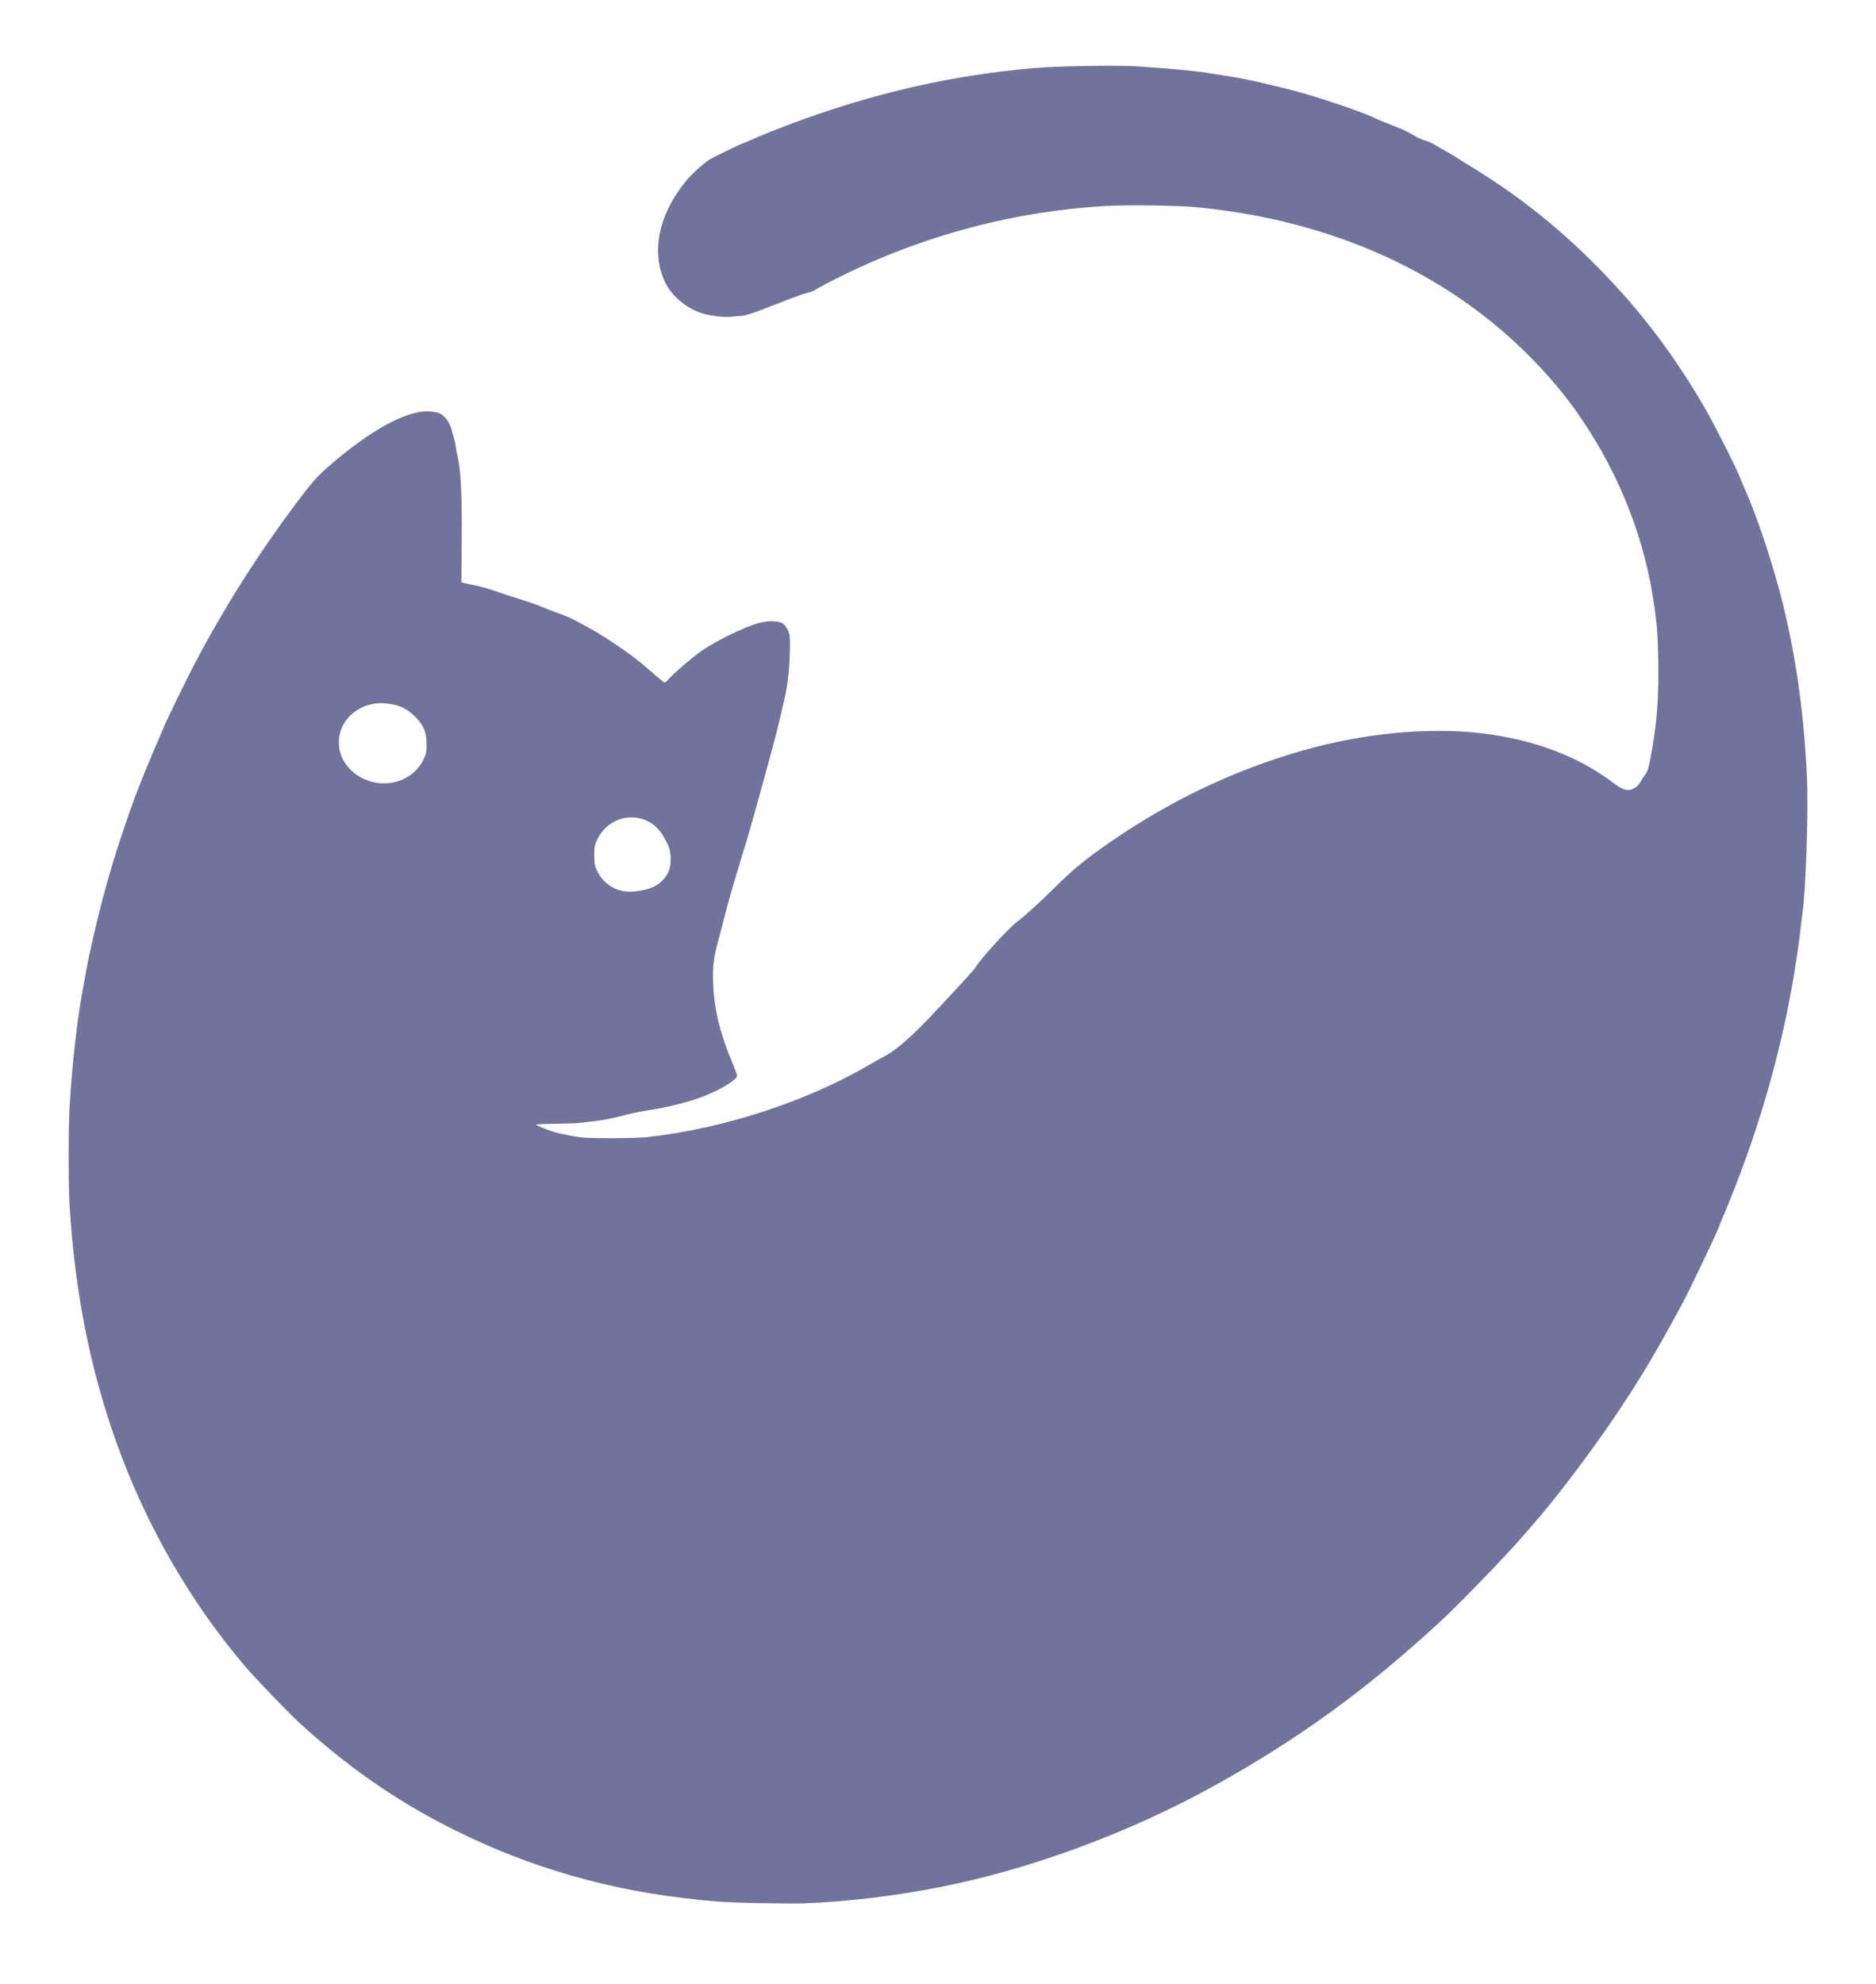 <?xml version="1.0" encoding="UTF-8" standalone="no"?>
<!-- Created with Inkscape (http://www.inkscape.org/) -->

<svg
   width="210mm"
   height="222mm"
   viewBox="0 0 210 222"
   version="1.1"
   id="svg5"
   xml:space="preserve"
   inkscape:version="1.2.2 (732a01da63, 2022-12-09)"
   sodipodi:docname="dark-logo.svg"
   xmlns:inkscape="http://www.inkscape.org/namespaces/inkscape"
   xmlns:sodipodi="http://sodipodi.sourceforge.net/DTD/sodipodi-0.dtd"
   xmlns="http://www.w3.org/2000/svg"
   xmlns:svg="http://www.w3.org/2000/svg"><sodipodi:namedview
     id="namedview7"
     pagecolor="#ffffff"
     bordercolor="#000000"
     borderopacity="0.25"
     inkscape:showpageshadow="2"
     inkscape:pageopacity="0.0"
     inkscape:pagecheckerboard="0"
     inkscape:deskcolor="#d1d1d1"
     inkscape:document-units="mm"
     showgrid="false"
     inkscape:zoom="0.914906"
     inkscape:cx="414.79671"
     inkscape:cy="649.79353"
     inkscape:window-width="1350"
     inkscape:window-height="1230"
     inkscape:window-x="982"
     inkscape:window-y="118"
     inkscape:window-maximized="0"
     inkscape:current-layer="layer1" /><defs
     id="defs2" /><g
     inkscape:label="Layer 1"
     inkscape:groupmode="layer"
     id="layer1"><path
       style="fill:#71739c;stroke-width:0.104;fill-opacity:1"
       d="m 85.091,212.963 c -3.825,-0.07 -5.268,-0.167 -8.77,-0.591 -9.643,-1.168 -18.588,-3.951 -27.078,-8.425 -5.629,-2.966 -10.788,-6.628 -15.745,-11.177 -1.299,-1.192 -4.872,-4.91 -6.072,-6.317 -6.137,-7.201 -11.079,-15.79 -14.37,-24.972 -2.962,-8.266 -4.663,-16.833 -5.265,-26.52 -0.143,-2.296 -0.139,-8.892 0.005,-11.258 0.3,-4.893 0.884,-9.951 1.546,-13.389 0.107,-0.555 0.246,-1.32 0.309,-1.7 0.237,-1.433 1.117,-5.285 1.81,-7.917 0.985,-3.742 2.089,-7.224 3.638,-11.477 0.471,-1.292 1.912,-4.813 2.654,-6.482 0.234,-0.526 0.499,-1.148 0.591,-1.381 0.281,-0.721 2.578,-5.435 3.494,-7.173 3.322,-6.299 7.004,-12.108 11.367,-17.933 1.883,-2.514 2.498,-3.178 4.445,-4.797 3.676,-3.058 6.767,-4.849 9.198,-5.33 0.848,-0.168 1.931,-0.093 2.441,0.168 0.53,0.271 1.026,0.961 1.242,1.725 0.095,0.335 0.234,0.824 0.31,1.087 0.076,0.263 0.163,0.69 0.193,0.949 0.03,0.259 0.098,0.641 0.151,0.85 0.395,1.566 0.539,4.308 0.501,9.495 l -0.035,4.759 0.359,0.097 c 0.197,0.054 0.766,0.175 1.263,0.27 0.497,0.095 1.49,0.38 2.205,0.634 0.716,0.254 1.968,0.663 2.783,0.909 0.815,0.246 1.804,0.59 2.199,0.764 0.394,0.174 1.251,0.506 1.903,0.738 1.285,0.458 1.63,0.622 3.648,1.734 1.946,1.073 4.918,3.122 6.28,4.33 0.724,0.642 1.696,1.466 2.033,1.722 0.095,0.072 0.267,-0.055 0.616,-0.457 0.513,-0.591 2.58,-2.355 3.593,-3.067 1.52,-1.067 4.907,-2.717 6.378,-3.106 1.322,-0.35 2.551,-0.254 2.92,0.226 0.537,0.701 0.613,1.009 0.597,2.415 -0.024,2.029 -0.221,4.072 -0.522,5.429 -0.611,2.751 -0.944,4.102 -1.651,6.695 -1.743,6.395 -2.382,8.652 -3.266,11.53 -0.98,3.193 -1.401,4.667 -2.001,7.014 -0.209,0.818 -0.517,1.99 -0.683,2.604 -0.432,1.598 -0.534,2.568 -0.468,4.463 0.097,2.763 0.774,5.579 2.096,8.714 0.308,0.731 0.567,1.421 0.576,1.534 0.033,0.42 -1.591,1.453 -3.497,2.227 -1.737,0.705 -4.29,1.357 -6.692,1.71 -0.649,0.095 -1.791,0.338 -2.539,0.539 -1.37,0.369 -2.71,0.608 -4.128,0.738 -0.423,0.039 -0.894,0.091 -1.047,0.116 -0.153,0.025 -1.249,0.057 -2.436,0.071 -1.187,0.014 -2.158,0.058 -2.158,0.098 -4.3e-5,0.086 1.355,0.631 2.16,0.869 0.314,0.093 1.168,0.276 1.898,0.406 1.161,0.208 1.7,0.238 4.302,0.242 1.78,0.003 3.469,-0.051 4.205,-0.134 8.593,-0.968 17.92,-4.041 25.027,-8.246 0.508,-0.3 1.223,-0.698 1.59,-0.884 0.967,-0.489 2.895,-2.157 4.718,-4.083 3.239,-3.42 5.208,-5.571 5.335,-5.83 0.342,-0.692 3.701,-4.379 4.553,-4.997 0.743,-0.539 2.602,-2.22 4.113,-3.72 2.303,-2.286 3.616,-3.359 6.661,-5.442 6.635,-4.54 13.587,-7.834 21.118,-10.006 6.783,-1.956 14.116,-2.676 20.102,-1.974 5.861,0.688 10.835,2.553 14.788,5.545 0.917,0.694 1.396,0.888 1.936,0.783 0.429,-0.083 0.93,-0.49 1.152,-0.934 0.086,-0.173 0.307,-0.519 0.492,-0.769 0.284,-0.386 0.375,-0.669 0.605,-1.878 0.703,-3.701 0.941,-6.719 0.86,-10.935 -0.06,-3.124 -0.177,-4.461 -0.646,-7.332 -1.171,-7.178 -4.15,-14.334 -8.539,-20.509 -2.772,-3.9 -6.523,-7.752 -10.578,-10.862 -8.801,-6.75 -19.772,-10.841 -32.155,-11.989 -2.019,-0.187 -7.771,-0.252 -10.052,-0.113 -10.842,0.66 -21.287,3.564 -31.062,8.635 -0.573,0.297 -1.164,0.63 -1.312,0.739 -0.149,0.109 -0.518,0.253 -0.821,0.319 -0.303,0.067 -1.081,0.326 -1.73,0.576 -0.649,0.25 -2.08,0.801 -3.18,1.225 -1.402,0.54 -2.169,0.78 -2.564,0.801 -0.31,0.017 -0.841,0.06 -1.18,0.096 -0.764,0.081 -2.34,-0.11 -3.228,-0.392 -1.768,-0.56 -3.4,-1.936 -4.136,-3.486 -1.602,-3.374 -0.703,-7.64 2.398,-11.373 0.611,-0.735 1.899,-1.9 2.606,-2.355 0.382,-0.246 3.56,-1.786 3.686,-1.786 0.031,0 0.704,-0.286 1.495,-0.635 0.791,-0.349 2.511,-1.037 3.821,-1.528 9.221,-3.457 18.139,-5.5 27.424,-6.282 2.712,-0.228 9.384,-0.331 11.552,-0.178 4.763,0.336 6.459,0.506 8.69,0.871 0.705,0.115 1.467,0.237 1.692,0.271 1.589,0.237 5.471,1.127 7.898,1.811 2.829,0.797 7.316,2.35 8.274,2.863 0.312,0.167 1.584,0.684 2.733,1.11 0.3,0.111 0.946,0.441 1.436,0.732 0.49,0.292 1.121,0.582 1.403,0.645 0.282,0.063 0.776,0.282 1.097,0.485 0.321,0.204 0.898,0.539 1.282,0.745 0.384,0.206 0.837,0.472 1.006,0.59 0.169,0.119 1.141,0.73 2.161,1.357 5.107,3.145 9.553,6.707 13.93,11.162 4.708,4.793 8.593,9.947 12.019,15.946 1.036,1.814 3.361,6.434 3.729,7.409 0.115,0.305 0.447,1.094 0.737,1.752 1.326,3.007 3.163,8.642 4.134,12.676 1.465,6.09 2.308,12.239 2.624,19.128 0.174,3.802 -0.119,12.615 -0.507,15.249 -0.056,0.38 -0.173,1.336 -0.26,2.125 -0.087,0.789 -0.224,1.817 -0.303,2.285 -0.08,0.468 -0.195,1.209 -0.256,1.647 -0.139,1.002 -0.656,3.814 -0.995,5.42 -1.586,7.502 -3.85,14.731 -6.907,22.05 -0.293,0.701 -0.647,1.562 -0.787,1.913 -0.336,0.843 -3.17,6.766 -3.788,7.917 -2.968,5.53 -4.761,8.55 -7.511,12.646 -2.87,4.275 -6.924,9.62 -9.511,12.539 -0.233,0.263 -0.902,1.028 -1.487,1.7 -1.522,1.749 -6.657,7.046 -8.407,8.673 -8.38,7.785 -16.098,13.406 -25.693,18.714 -9.347,5.17 -20.308,9.235 -30.315,11.243 -5.261,1.056 -10.854,1.725 -15.738,1.883 -0.621,0.02 -2.744,0.007 -4.718,-0.029 z M 71.918,99.626 c 1.043,-0.205 1.723,-0.551 2.306,-1.172 0.644,-0.686 0.899,-1.456 0.843,-2.54 -0.038,-0.74 -0.1,-0.965 -0.479,-1.739 -0.543,-1.11 -1.186,-1.833 -1.999,-2.248 -2.132,-1.087 -4.685,-0.192 -5.731,2.01 -0.307,0.646 -0.332,0.777 -0.332,1.763 0,0.929 0.035,1.141 0.27,1.662 0.675,1.491 2.066,2.405 3.693,2.424 0.318,0.004 0.961,-0.068 1.428,-0.16 z m -27.71,-12.111 c 1.438,-0.351 2.645,-1.315 3.219,-2.57 0.296,-0.648 0.329,-0.815 0.325,-1.676 -0.006,-1.245 -0.266,-1.952 -1.033,-2.811 -1.021,-1.142 -2.014,-1.622 -3.63,-1.754 -1.972,-0.161 -3.854,0.829 -4.7,2.473 -0.395,0.767 -0.542,1.663 -0.414,2.516 0.402,2.68 3.394,4.514 6.233,3.821 z"
       id="path179" /></g></svg>
